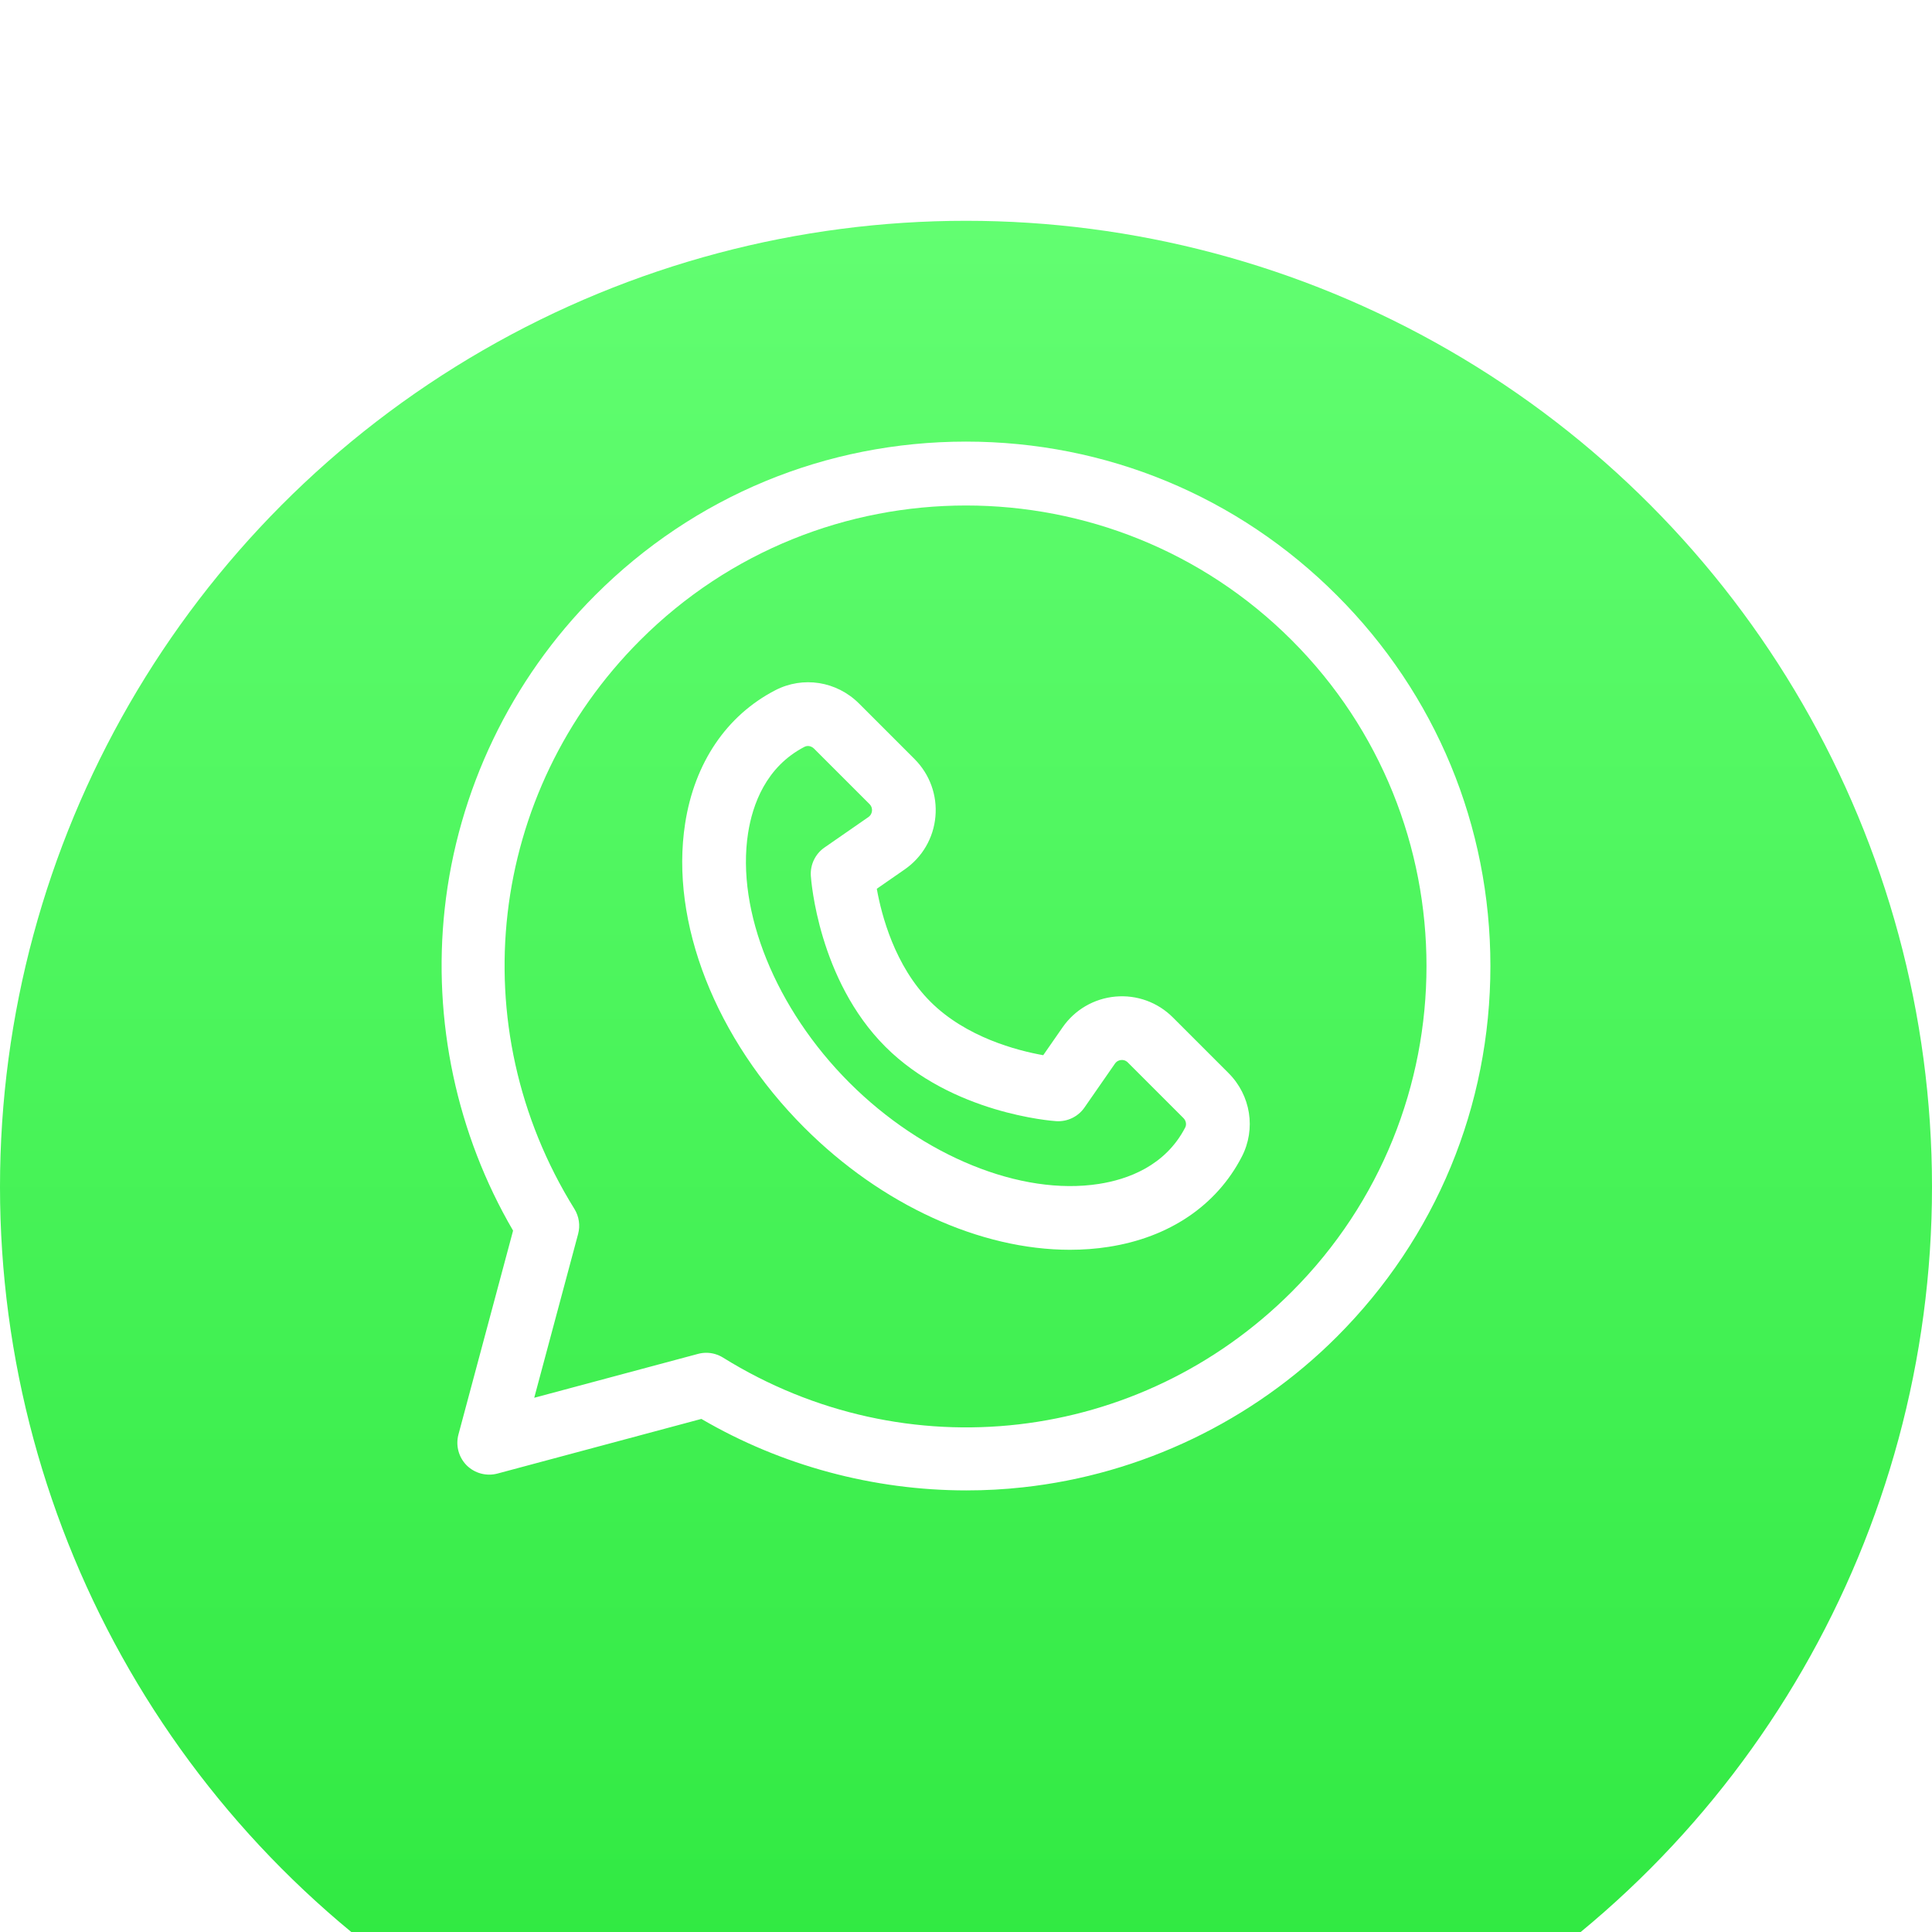 <svg width="35" height="35" viewBox="0 0 35 35" fill="none" xmlns="http://www.w3.org/2000/svg">
<g filter="url(#filter0_i_137_244)">
<circle cx="17.5" cy="17.5" r="17.5" fill="url(#paint0_linear_137_244)"/>
</g>
<g clip-path="url(#clip0_137_244)">
<path d="M22.255 19.439L21.248 18.432C20.974 18.157 20.594 18.019 20.207 18.054C19.82 18.089 19.471 18.292 19.25 18.611L18.899 19.116C18.422 19.031 17.5 18.791 16.855 18.146C16.209 17.5 15.969 16.577 15.884 16.101L16.39 15.75C16.709 15.529 16.912 15.18 16.946 14.793C16.981 14.406 16.843 14.027 16.569 13.752L15.562 12.745C15.157 12.34 14.547 12.244 14.044 12.505C13.162 12.962 12.582 13.819 12.412 14.917C12.134 16.707 12.962 18.819 14.572 20.429C15.975 21.832 17.761 22.641 19.382 22.641C19.62 22.641 19.854 22.624 20.083 22.588C21.182 22.418 22.039 21.839 22.496 20.956C22.496 20.956 22.496 20.956 22.496 20.956C22.756 20.453 22.66 19.843 22.255 19.439ZM21.471 20.426C21.108 21.127 20.42 21.369 19.906 21.448C18.495 21.667 16.721 20.947 15.387 19.613C14.054 18.279 13.333 16.505 13.552 15.094C13.632 14.581 13.873 13.892 14.575 13.529C14.594 13.519 14.615 13.514 14.636 13.514C14.675 13.514 14.715 13.531 14.746 13.561L15.753 14.568C15.794 14.61 15.8 14.657 15.797 14.69C15.794 14.722 15.78 14.768 15.732 14.802L14.936 15.354C14.77 15.469 14.676 15.664 14.689 15.866C14.694 15.942 14.826 17.749 16.039 18.962C17.251 20.174 19.058 20.306 19.134 20.311C19.336 20.324 19.531 20.23 19.646 20.064L20.198 19.269C20.232 19.22 20.278 19.206 20.31 19.203C20.343 19.2 20.39 19.206 20.432 19.248L21.439 20.255C21.486 20.301 21.499 20.372 21.471 20.426Z" fill="white"/>
<path d="M24.217 10.783C22.423 8.988 20.037 8 17.5 8C14.962 8 12.576 8.988 10.782 10.783C9.257 12.308 8.289 14.326 8.056 16.466C7.835 18.489 8.275 20.548 9.295 22.294L8.305 25.988C8.252 26.188 8.309 26.4 8.454 26.546C8.6 26.691 8.813 26.748 9.012 26.695L12.706 25.705C14.157 26.553 15.825 27 17.509 27C17.851 27 18.193 26.982 18.534 26.944C20.674 26.711 22.692 25.743 24.217 24.218C26.012 22.424 27 20.038 27 17.5C27 14.963 26.012 12.577 24.217 10.783ZM23.401 23.402C20.643 26.16 16.406 26.651 13.098 24.594C13.006 24.537 12.901 24.507 12.794 24.507C12.744 24.507 12.694 24.514 12.645 24.527L9.678 25.322L10.473 22.355C10.514 22.201 10.49 22.037 10.406 21.901C8.349 18.594 8.839 14.357 11.598 11.598C14.852 8.344 20.147 8.344 23.401 11.598C26.656 14.853 26.656 20.148 23.401 23.402Z" fill="white"/>
</g>
<defs>
<filter id="filter0_i_137_244" x="0" y="0" width="35" height="39" filterUnits="userSpaceOnUse" color-interpolation-filters="sRGB">
<feFlood flood-opacity="0" result="BackgroundImageFix"/>
<feBlend mode="normal" in="SourceGraphic" in2="BackgroundImageFix" result="shape"/>
<feColorMatrix in="SourceAlpha" type="matrix" values="0 0 0 0 0 0 0 0 0 0 0 0 0 0 0 0 0 0 127 0" result="hardAlpha"/>
<feOffset dy="4"/>
<feGaussianBlur stdDeviation="2"/>
<feComposite in2="hardAlpha" operator="arithmetic" k2="-1" k3="1"/>
<feColorMatrix type="matrix" values="0 0 0 0 1 0 0 0 0 1 0 0 0 0 1 0 0 0 0.25 0"/>
<feBlend mode="normal" in2="shape" result="effect1_innerShadow_137_244"/>
</filter>
<linearGradient id="paint0_linear_137_244" x1="17.5" y1="0" x2="17.5" y2="35" gradientUnits="userSpaceOnUse">
<stop stop-color="#62FE71"/>
<stop offset="1" stop-color="#2BE73D"/>
</linearGradient>
<clipPath id="clip0_137_244">
<rect width="19" height="19" fill="white" transform="translate(8 8)"/>
</clipPath>
</defs>
</svg>
